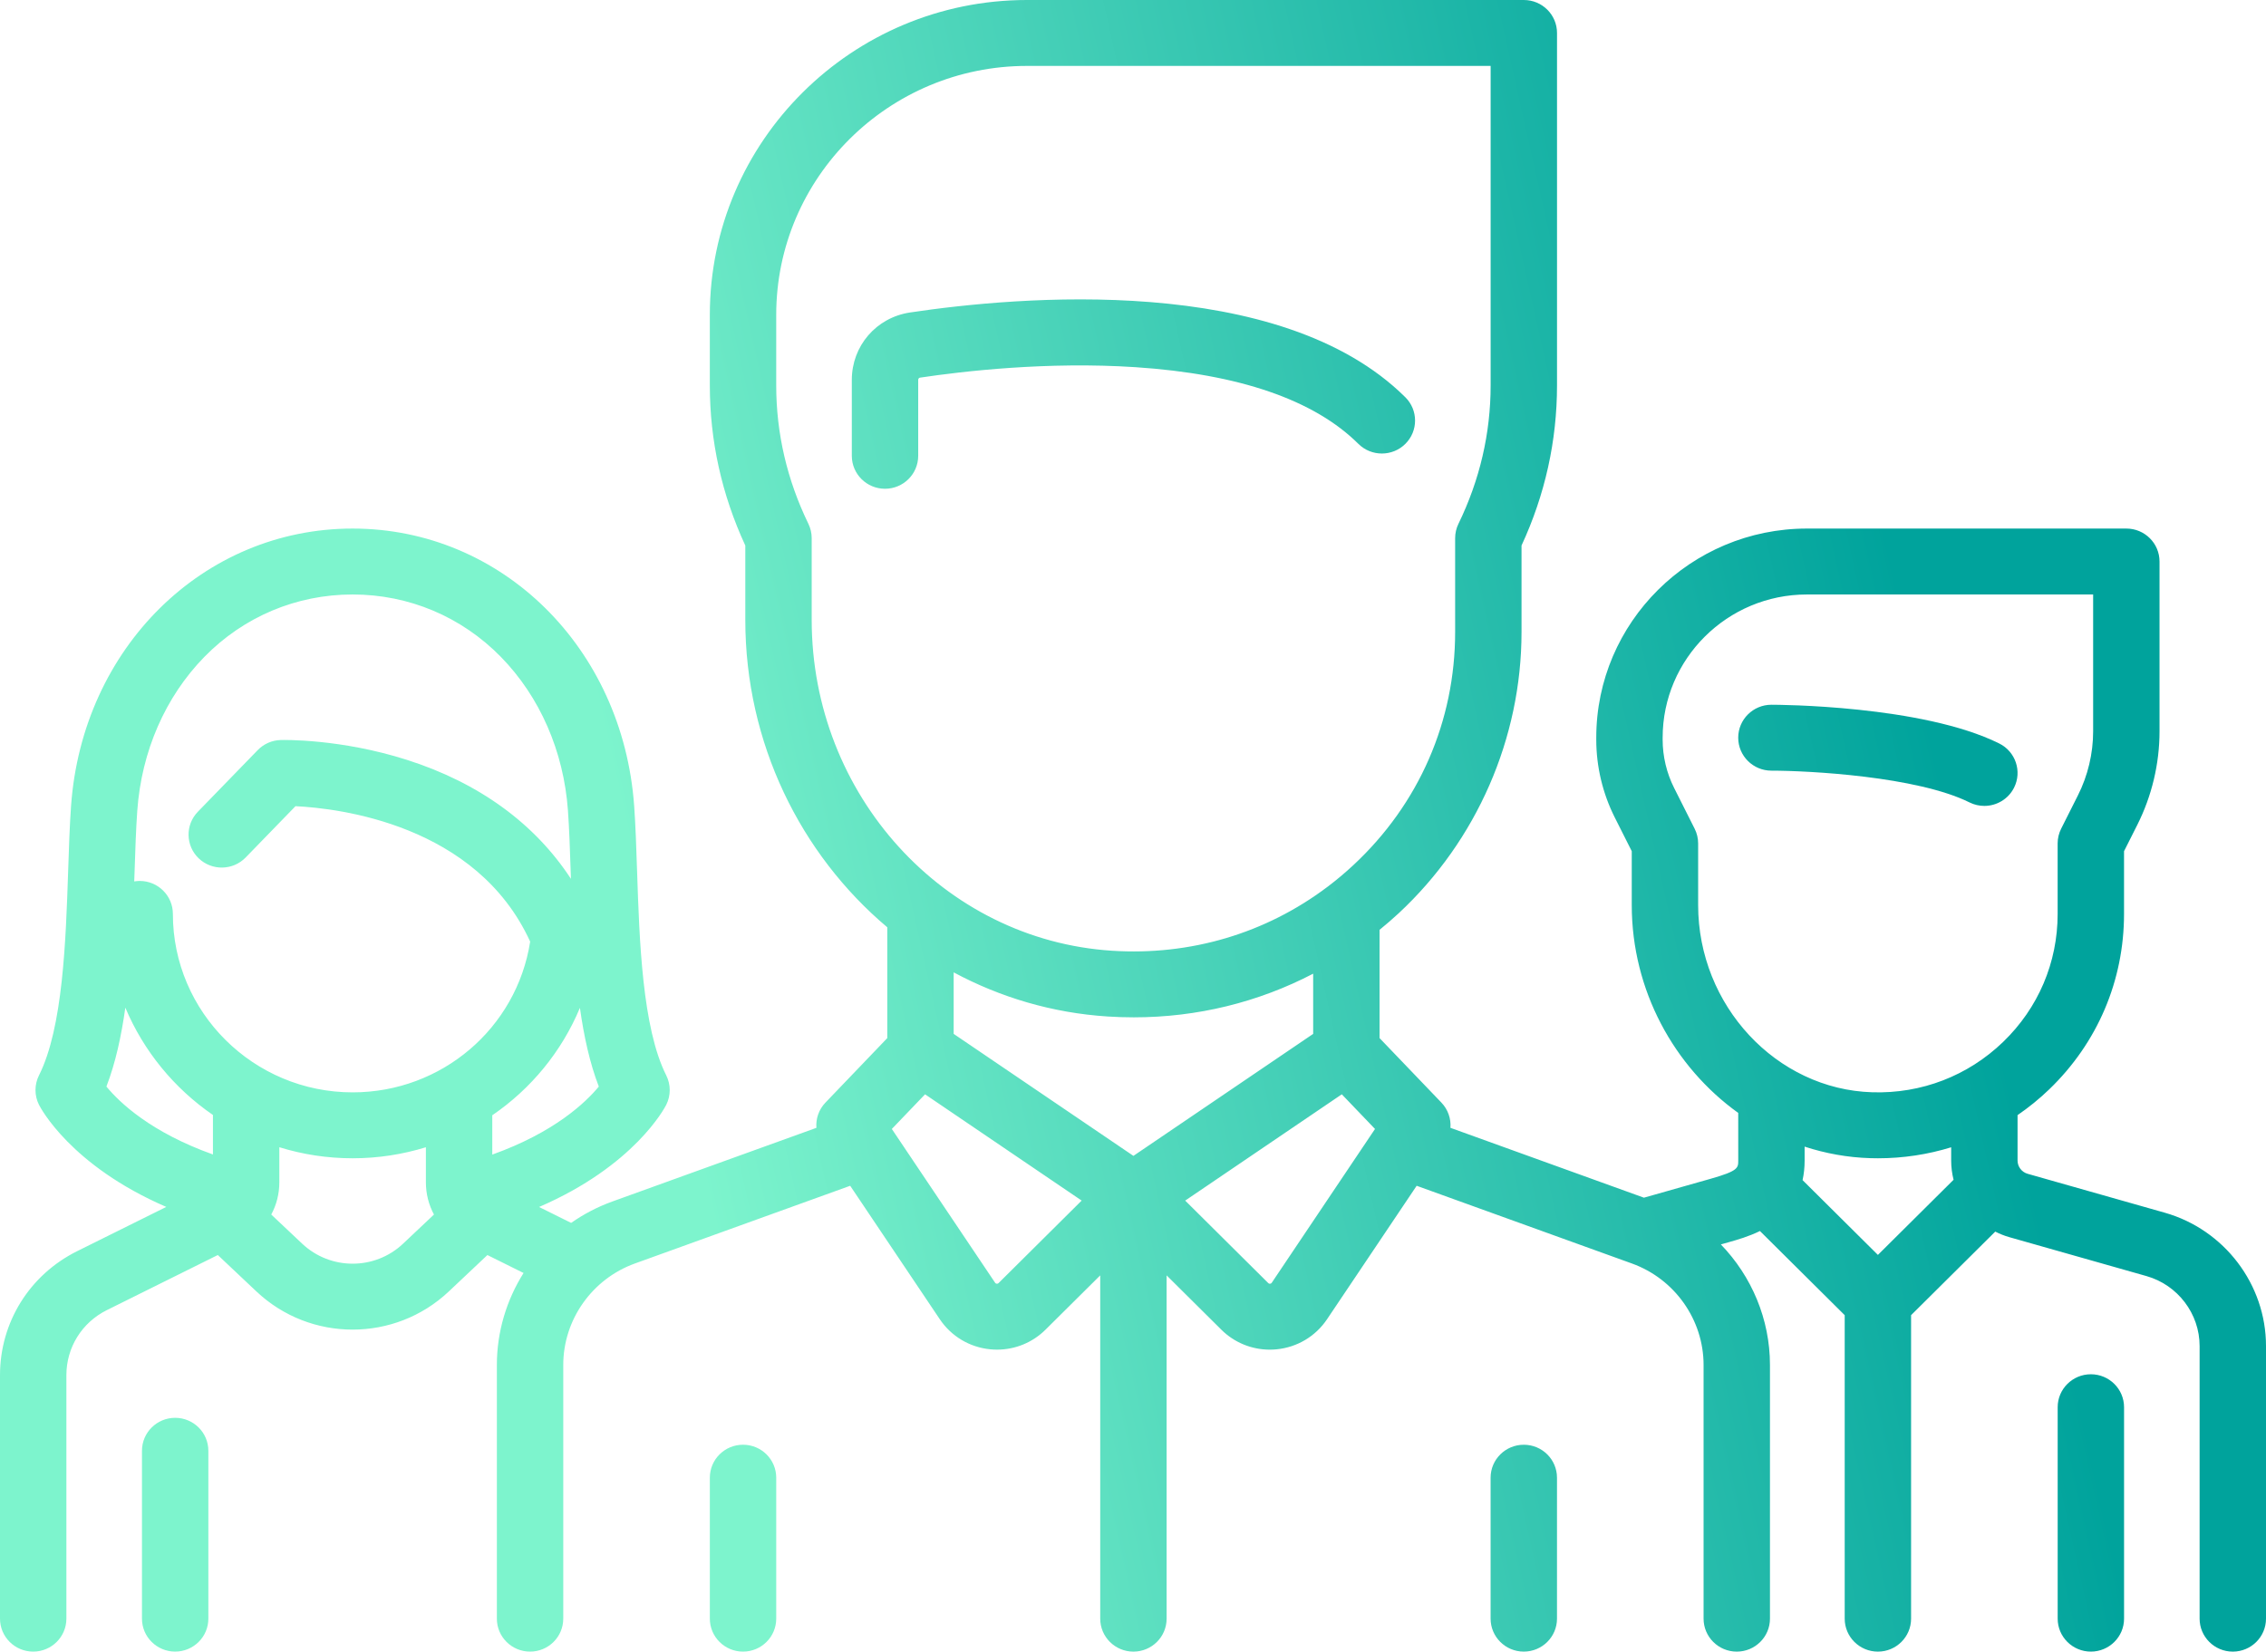 <svg width="155" height="113" viewBox="0 0 155 113" fill="none" xmlns="http://www.w3.org/2000/svg">
<path d="M136.75 50.866C131.476 48.248 121.587 48.217 121.169 48.217C119.915 48.217 118.898 49.227 118.898 50.472C118.898 51.717 119.915 52.727 121.169 52.727C123.721 52.727 131.13 53.117 134.72 54.9C135.046 55.062 135.392 55.138 135.733 55.138C136.566 55.138 137.368 54.681 137.766 53.892C138.327 52.778 137.872 51.423 136.75 50.866Z" fill="url(#paint0_linear_574_1490)"/>
<path d="M148.071 82.969L138.694 80.308C138.289 80.193 138.006 79.821 138.006 79.403V76.294C138.769 75.77 139.497 75.182 140.177 74.526C143.474 71.349 145.289 67.088 145.289 62.526V58.237L146.196 56.437C147.191 54.46 147.717 52.247 147.717 50.037V38.418C147.717 37.172 146.701 36.163 145.447 36.163H123.597C115.652 36.163 109.188 42.582 109.188 50.472V50.606C109.188 52.444 109.626 54.284 110.453 55.927L111.616 58.237V61.92C111.616 67.756 114.512 72.993 118.899 76.144L118.9 79.402C118.9 79.904 118.9 80.113 117.025 80.645L112.449 81.943L99.214 77.163C99.261 76.543 99.05 75.912 98.595 75.437L94.365 71.024V63.617C94.812 63.251 95.253 62.875 95.68 62.477C101.016 57.511 104.076 50.499 104.076 43.239V37.323C105.687 33.842 106.504 30.157 106.504 26.363V2.255C106.504 1.01 105.487 0 104.233 0H70.246C58.285 0 48.554 9.664 48.554 21.542V26.364C48.554 30.158 49.37 33.842 50.981 37.324V42.414C50.981 50.843 54.755 58.436 60.692 63.443V71.025L56.463 75.437C56.007 75.913 55.796 76.543 55.844 77.164L41.874 82.208C40.862 82.574 39.921 83.069 39.067 83.668L36.874 82.579C43.404 79.757 45.472 75.787 45.572 75.59C45.891 74.955 45.891 74.207 45.572 73.573C43.935 70.322 43.736 64.363 43.577 59.575C43.524 57.981 43.474 56.475 43.378 55.134C42.604 44.319 34.325 36.163 24.119 36.163C13.914 36.163 5.635 44.319 4.861 55.134C4.765 56.475 4.715 57.981 4.662 59.575C4.503 64.363 4.304 70.321 2.667 73.573C2.348 74.207 2.348 74.954 2.667 75.589C2.767 75.786 4.831 79.748 11.374 82.574L5.281 85.6C2.023 87.218 0 90.47 0 94.086V110.744C0 111.989 1.017 112.999 2.271 112.999C3.524 112.999 4.541 111.989 4.541 110.744V94.086C4.541 92.188 5.603 90.482 7.312 89.633L14.899 85.866L17.538 88.357C19.384 90.099 21.751 90.969 24.119 90.969C26.487 90.969 28.856 90.098 30.701 88.357L33.34 85.867L35.813 87.095C34.649 88.946 33.987 91.117 33.987 93.39V110.745C33.987 111.99 35.004 112.999 36.258 112.999C37.512 112.999 38.528 111.99 38.528 110.745V93.39C38.528 90.295 40.496 87.504 43.426 86.446L58.155 81.128L64.286 90.261C65.07 91.429 66.326 92.178 67.732 92.316C67.889 92.332 68.045 92.339 68.2 92.339C69.441 92.339 70.629 91.854 71.517 90.972L75.258 87.258V110.745C75.258 111.99 76.275 113 77.528 113C78.782 113 79.799 111.99 79.799 110.745V87.258L83.54 90.972C84.427 91.855 85.616 92.34 86.857 92.34C87.012 92.34 87.168 92.332 87.325 92.317C88.731 92.178 89.987 91.43 90.771 90.262L96.903 81.128L111.631 86.447C114.56 87.505 116.529 90.296 116.529 93.391V110.745C116.529 111.99 117.545 113 118.799 113C120.053 113 121.07 111.99 121.07 110.745V93.391C121.07 90.256 119.815 87.316 117.711 85.141L118.272 84.982C118.838 84.822 119.61 84.602 120.385 84.224L126.182 89.981V110.745C126.182 111.99 127.199 113 128.453 113C129.707 113 130.723 111.99 130.723 110.745V89.981L136.48 84.264C136.786 84.419 137.107 84.549 137.446 84.645L146.823 87.306C148.964 87.913 150.459 89.882 150.459 92.092V110.745C150.459 111.99 151.476 113 152.729 113C153.983 113 155 111.99 155 110.745V92.092C155 87.878 152.151 84.126 148.071 82.969ZM14.566 78.986C10.319 77.469 8.189 75.445 7.279 74.34C7.899 72.731 8.301 70.887 8.573 68.941C9.826 71.923 11.923 74.468 14.566 76.284V78.986ZM27.573 85.088C25.637 86.916 22.603 86.915 20.667 85.088L18.555 83.096C18.912 82.433 19.107 81.681 19.107 80.894V78.49C20.691 78.982 22.375 79.247 24.12 79.247C25.863 79.247 27.546 78.981 29.132 78.492L29.132 80.893C29.132 81.681 29.328 82.433 29.684 83.096L27.573 85.088ZM24.121 74.737C17.341 74.737 11.825 69.26 11.825 62.527C11.825 61.282 10.809 60.272 9.555 60.272C9.427 60.272 9.303 60.285 9.182 60.305C9.189 60.111 9.195 59.917 9.202 59.725C9.252 58.175 9.301 56.71 9.391 55.454C9.681 51.403 11.311 47.669 13.981 44.941C16.675 42.189 20.276 40.673 24.12 40.673C27.964 40.673 31.565 42.189 34.259 44.941C36.929 47.669 38.559 51.403 38.849 55.454C38.939 56.71 38.988 58.174 39.039 59.724C39.044 59.857 39.048 59.992 39.053 60.127C36.583 56.347 32.768 53.561 27.838 51.989C23.284 50.535 19.367 50.625 19.202 50.63C18.608 50.646 18.043 50.893 17.631 51.318L13.534 55.538C12.664 56.434 12.69 57.861 13.592 58.726C14.495 59.59 15.933 59.564 16.803 58.668L20.212 55.157C23.147 55.3 32.592 56.39 36.265 64.423C35.341 70.341 30.218 74.737 24.121 74.737ZM33.673 78.994L33.673 76.304C36.315 74.499 38.415 71.958 39.668 68.954C39.94 70.896 40.342 72.735 40.96 74.341C40.056 75.435 37.916 77.477 33.673 78.994ZM55.522 42.414V36.819C55.522 36.48 55.445 36.145 55.297 35.839C53.836 32.834 53.095 29.646 53.095 26.364V21.542C53.095 12.15 60.789 4.51 70.246 4.51H101.963V26.364C101.963 29.647 101.222 32.835 99.761 35.839C99.612 36.145 99.535 36.48 99.535 36.82V43.24C99.535 49.346 97.063 55.01 92.575 59.188C92.015 59.709 91.433 60.198 90.832 60.654C90.819 60.663 90.806 60.672 90.793 60.682C86.588 63.852 81.438 65.393 76.06 65.047C64.543 64.306 55.522 54.365 55.522 42.414ZM68.307 87.783C68.291 87.799 68.254 87.836 68.18 87.828C68.106 87.821 68.077 87.778 68.065 87.759L61.003 77.241L63.276 74.87L73.988 82.141L68.307 87.783ZM77.529 79.082L65.233 70.736V66.527C68.415 68.235 71.977 69.303 75.766 69.546C76.364 69.585 76.959 69.604 77.552 69.604C81.894 69.604 86.072 68.573 89.824 66.617V70.736L77.529 79.082ZM86.993 87.76C86.98 87.779 86.951 87.822 86.877 87.829C86.803 87.838 86.767 87.799 86.751 87.784L81.07 82.142L91.782 74.87L94.054 77.241L86.993 87.76ZM128.453 85.858L123.3 80.741C123.39 80.335 123.441 79.891 123.441 79.402L123.44 78.45C124.87 78.916 126.377 79.193 127.936 79.239C128.111 79.244 128.285 79.247 128.459 79.247C130.182 79.247 131.864 78.988 133.465 78.495V79.403C133.465 79.853 133.522 80.293 133.629 80.717L128.453 85.858ZM137.015 71.29C134.608 73.609 131.429 74.834 128.073 74.731C121.502 74.536 116.157 68.788 116.157 61.92V57.705C116.157 57.355 116.075 57.01 115.917 56.697L114.515 53.911C114.001 52.89 113.729 51.748 113.729 50.607V50.472C113.729 45.069 118.156 40.673 123.597 40.673H143.176V50.038C143.176 51.551 142.816 53.067 142.134 54.42L140.988 56.697C140.831 57.01 140.748 57.355 140.748 57.705V62.527C140.748 65.858 139.423 68.97 137.015 71.29Z" fill="url(#paint1_linear_574_1490)"/>
<path d="M143.021 94.024C141.767 94.024 140.75 95.033 140.75 96.279V110.744C140.75 111.989 141.767 112.999 143.021 112.999C144.274 112.999 145.291 111.989 145.291 110.744V96.279C145.291 95.034 144.274 94.024 143.021 94.024Z" fill="url(#paint2_linear_574_1490)"/>
<path d="M11.981 97.004C10.727 97.004 9.711 98.014 9.711 99.259V110.744C9.711 111.989 10.727 112.998 11.981 112.998C13.235 112.998 14.252 111.989 14.252 110.744V99.259C14.252 98.014 13.235 97.004 11.981 97.004Z" fill="url(#paint3_linear_574_1490)"/>
<path d="M96.129 27.18C87.542 18.652 69.575 20.282 62.248 21.379C59.94 21.725 58.266 23.664 58.266 25.991V31.185C58.266 32.43 59.282 33.44 60.536 33.44C61.79 33.44 62.807 32.43 62.807 31.185V25.991C62.807 25.914 62.858 25.848 62.925 25.838C65.852 25.4 71.659 24.724 77.676 25.122C84.756 25.591 89.885 27.356 92.918 30.369C93.805 31.249 95.243 31.249 96.129 30.369C97.016 29.488 97.016 28.06 96.129 27.18Z" fill="url(#paint4_linear_574_1490)"/>
<path d="M50.825 98.845C49.571 98.845 48.555 99.855 48.555 101.1V110.744C48.555 111.989 49.571 112.999 50.825 112.999C52.079 112.999 53.096 111.989 53.096 110.744V101.1C53.096 99.855 52.079 98.845 50.825 98.845Z" fill="url(#paint5_linear_574_1490)"/>
<path d="M104.231 98.846C102.978 98.846 101.961 99.855 101.961 101.1V110.744C101.961 111.989 102.978 112.999 104.231 112.999C105.485 112.999 106.502 111.989 106.502 110.744V101.1C106.502 99.855 105.485 98.846 104.231 98.846Z" fill="url(#paint6_linear_574_1490)"/>
<defs>
<linearGradient id="paint0_linear_574_1490" x1="146.249" y1="113" x2="59.62" y2="132.406" gradientUnits="userSpaceOnUse">
<stop stop-color="#00A39C"/>
<stop offset="1" stop-color="#7DF4CD"/>
</linearGradient>
<linearGradient id="paint1_linear_574_1490" x1="146.249" y1="113" x2="59.62" y2="132.406" gradientUnits="userSpaceOnUse">
<stop stop-color="#00A39C"/>
<stop offset="1" stop-color="#7DF4CD"/>
</linearGradient>
<linearGradient id="paint2_linear_574_1490" x1="146.249" y1="113" x2="59.62" y2="132.406" gradientUnits="userSpaceOnUse">
<stop stop-color="#00A39C"/>
<stop offset="1" stop-color="#7DF4CD"/>
</linearGradient>
<linearGradient id="paint3_linear_574_1490" x1="146.249" y1="113" x2="59.62" y2="132.406" gradientUnits="userSpaceOnUse">
<stop stop-color="#00A39C"/>
<stop offset="1" stop-color="#7DF4CD"/>
</linearGradient>
<linearGradient id="paint4_linear_574_1490" x1="146.249" y1="113" x2="59.62" y2="132.406" gradientUnits="userSpaceOnUse">
<stop stop-color="#00A39C"/>
<stop offset="1" stop-color="#7DF4CD"/>
</linearGradient>
<linearGradient id="paint5_linear_574_1490" x1="146.249" y1="113" x2="59.62" y2="132.406" gradientUnits="userSpaceOnUse">
<stop stop-color="#00A39C"/>
<stop offset="1" stop-color="#7DF4CD"/>
</linearGradient>
<linearGradient id="paint6_linear_574_1490" x1="146.249" y1="113" x2="59.62" y2="132.406" gradientUnits="userSpaceOnUse">
<stop stop-color="#00A39C"/>
<stop offset="1" stop-color="#7DF4CD"/>
</linearGradient>
</defs>
</svg>
